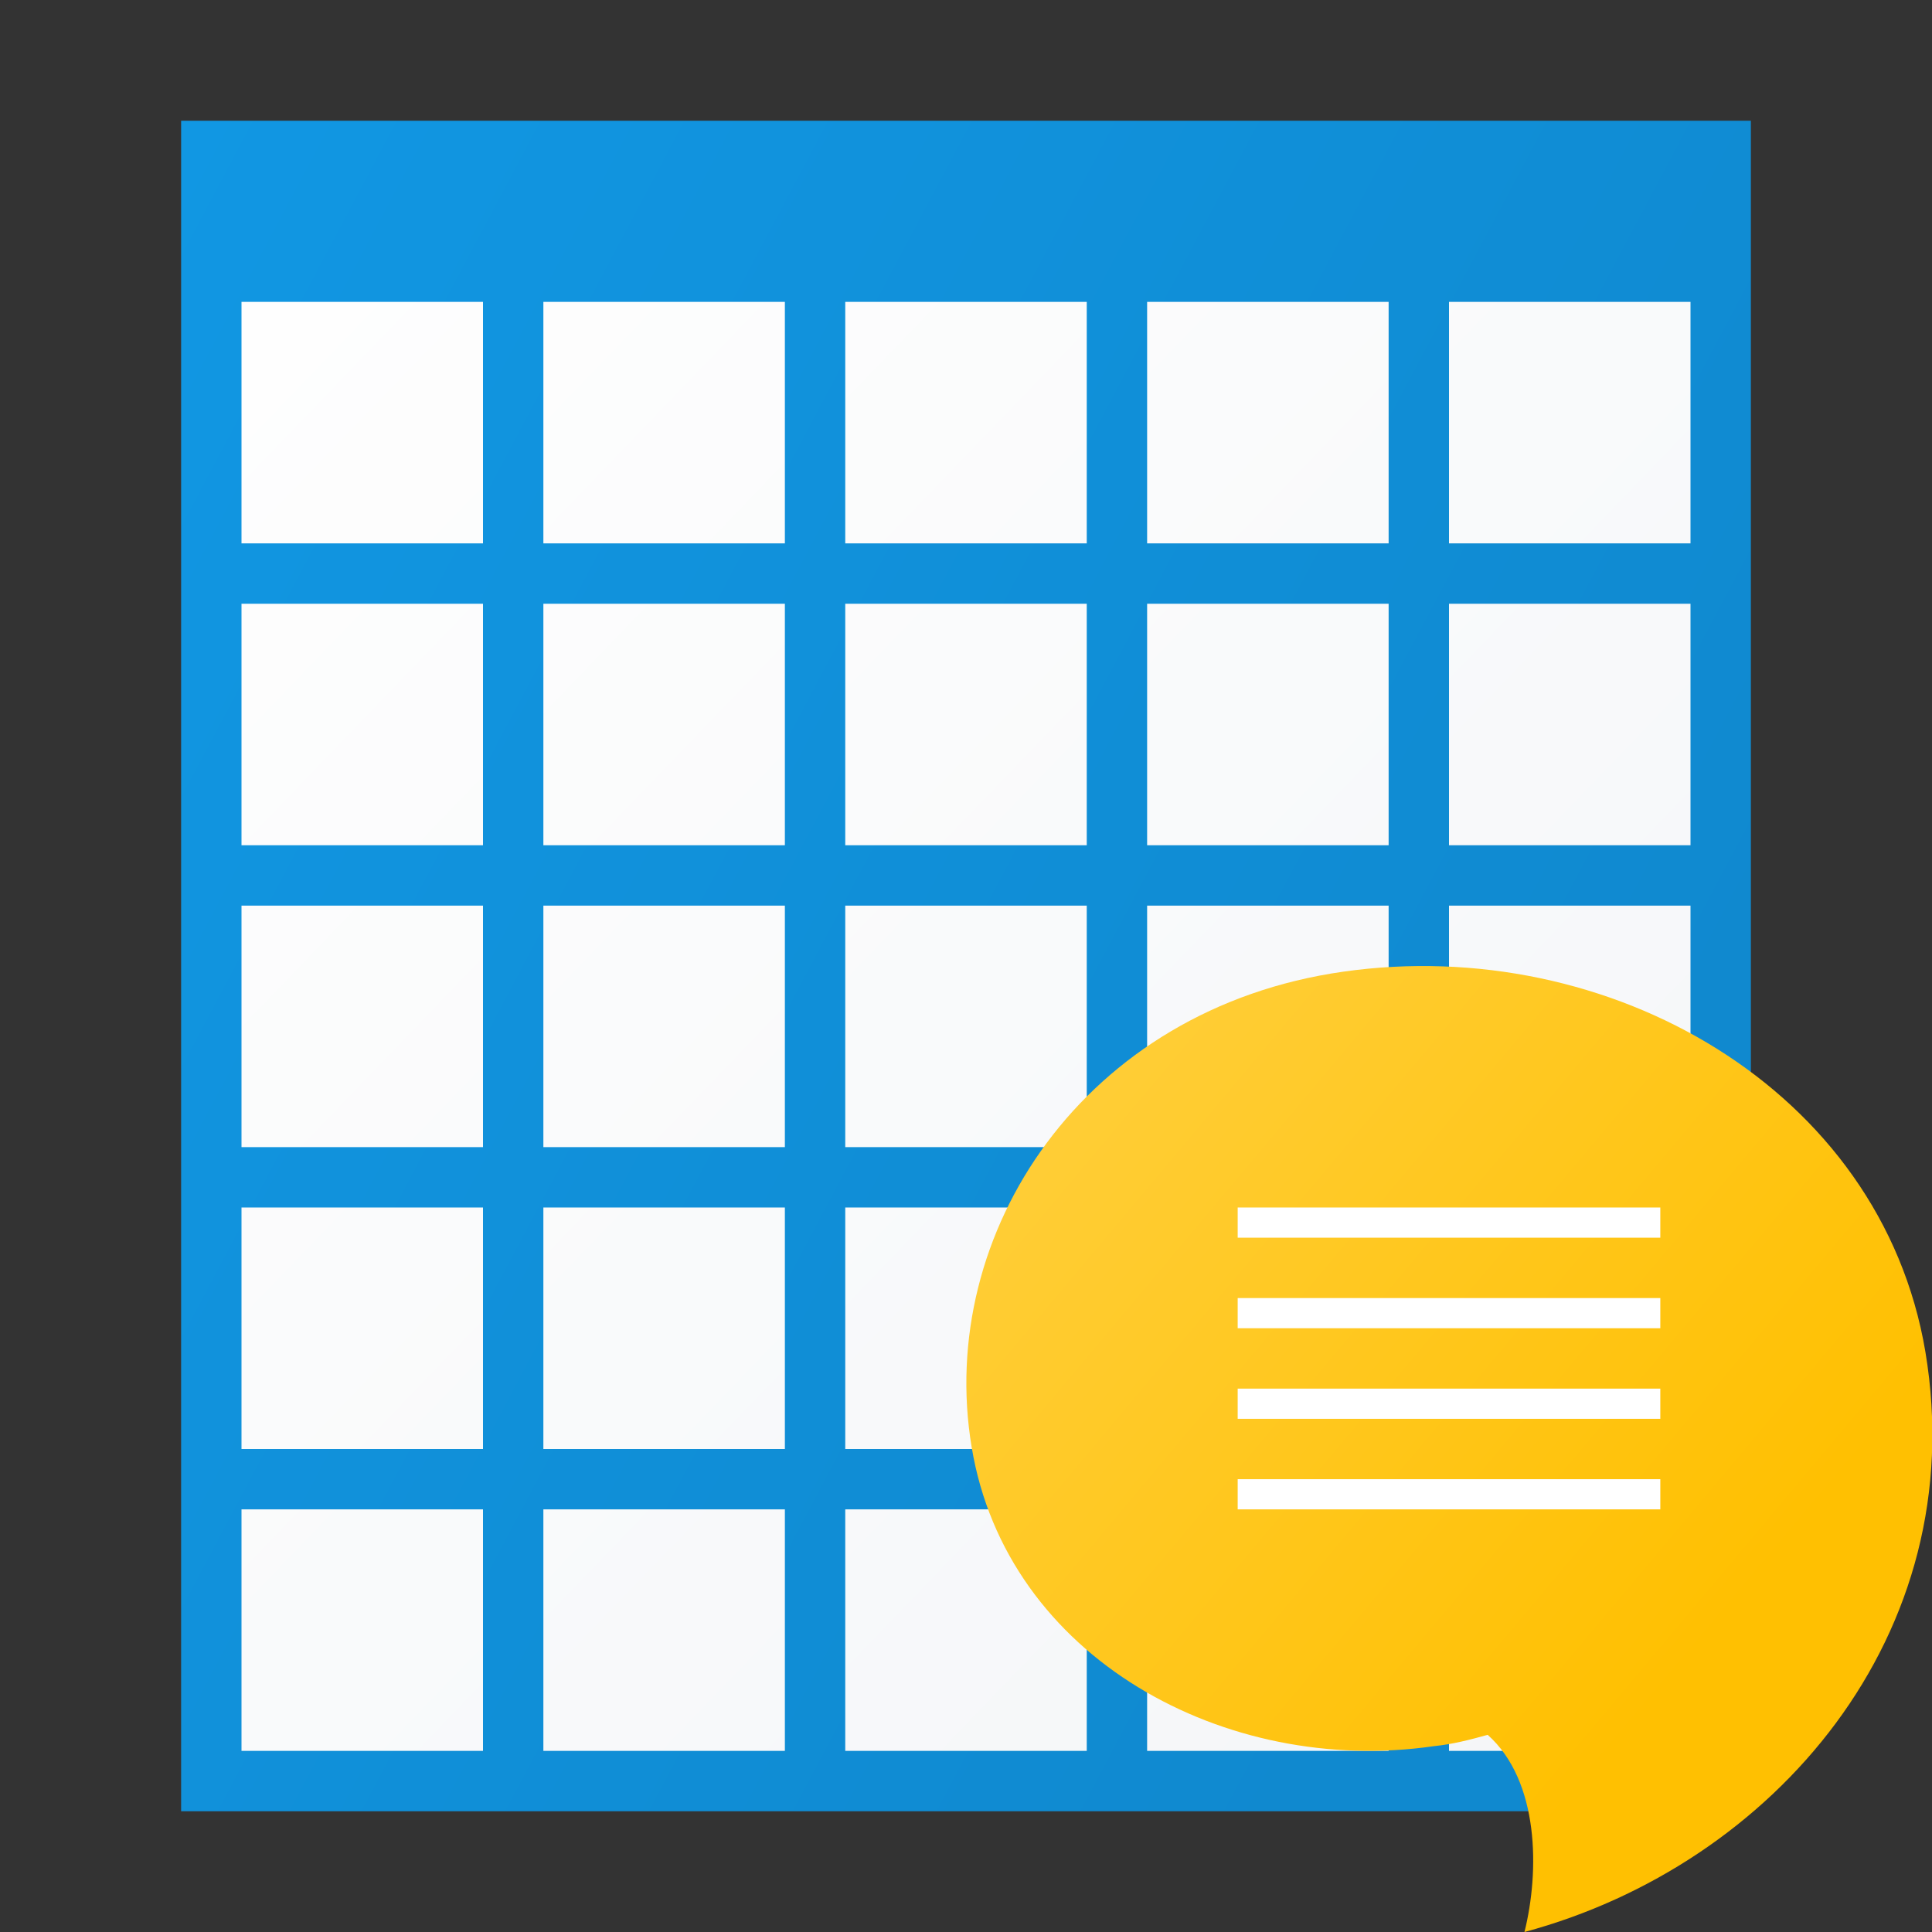 <svg version="1.1"
    xmlns="http://www.w3.org/2000/svg"
    xmlns:xlink="http://www.w3.org/1999/xlink" width="512" height="512" viewBox="0 0 512 512">
    <rect x="0" y="0" width="512" height="512" fill="#333333" stroke="none"/>
    <title>table icon</title>
    <desc>table icon from the IconExperience.com G-Collection. Copyright by INCORS GmbH (www.incors.com).</desc>
    <defs>
        <linearGradient x1="48" y1="32" x2="464" y2="253.001" gradientUnits="userSpaceOnUse" id="color-1">
            <stop offset="0" stop-color="#1197e3"/>
            <stop offset="1" stop-color="#1089cf"/>
        </linearGradient>
        <linearGradient x1="64" y1="80" x2="448" y2="449.601" gradientUnits="userSpaceOnUse" id="color-2">
            <stop offset="0" stop-color="#fefefe"/>
            <stop offset="1" stop-color="#f4f6f8"/>
        </linearGradient>
    </defs>
    <g fill="none" fill-rule="evenodd" stroke="none" stroke-width="1" stroke-linecap="butt" stroke-linejoin="miter" stroke-miterlimit="10" stroke-dasharray="" stroke-dashoffset="0" font-family="none" font-weight="none" text-anchor="none" style="mix-blend-mode: normal">
        <path d="M464,32l0,448l-416,0l0,-448z" id="curve1" fill="url(#color-1)"/>
        <path d="M64,80l64,0l0,64l-64,0z M64,400l64,0l0,64l-64,0z M144,400l64,0l0,64l-64,0z M224,400l64,0l0,64l-64,0z M304,400l64,0l0,64l-64,0z M384,400l64,0l0,64l-64,0z M64,320l64,0l0,64l-64,0z M144,320l64,0l0,64l-64,0z M224,320l64,0l0,64l-64,0z M304,320l64,0l0,64l-64,0z M384,320l64,0l0,64l-64,0z M64,240l64,0l0,64l-64,0z M144,240l64,0l0,64l-64,0z M224,240l64,0l0,64l-64,0z M304,240l64,0l0,64l-64,0z M384,240l64,0l0,64l-64,0z M64,160l64,0l0,64l-64,0z M144,160l64,0l0,64l-64,0z M224,160l64,0l0,64l-64,0z M304,160l64,0l0,64l-64,0z M144,80l64,0l0,64l-64,0z M224,80l64,0l0,64l-64,0z M304,80l64,0l0,64l-64,0z M384,80l64,0l0,64l-64,0z M384,160l64,0l0,64l-64,0z" id="curve0" fill="url(#color-2)"/>
    </g>


<g transform="translate(256,256) scale(0.5,0.5)">
    <title>message icon</title>
    <desc>message icon from the IconExperience.com G-Collection. Copyright by INCORS GmbH (www.incors.com).</desc>
    <defs>
        <linearGradient x1="0.186" y1="0.015" x2="406.302" y2="341.154" gradientUnits="userSpaceOnUse" id="m-color-1">
            <stop offset="0" stop-color="#ffd041"/>
            <stop offset="1" stop-color="#ffc001"/>
        </linearGradient>
    </defs>
    <g fill="none" fill-rule="evenodd" stroke="none" stroke-width="1" stroke-linecap="butt" stroke-linejoin="miter" stroke-miterlimit="10" stroke-dasharray="" stroke-dashoffset="0" font-family="none" font-weight="none" text-anchor="none" style="mix-blend-mode: normal">
        <path d="M296,512c8,-32 8,-80 -19.5,-104.5c-9,2.5 -18.5,5 -28.5,6c-110,16 -226.5,-46.5 -245,-158.5c-19,-113.5 59.5,-232.5 197,-252c140.5,-20 285,62 308.5,201.5c25,150 -80.5,272 -212.5,307.5z" id="curve1" fill="url(#m-color-1)"/>
        <path d="M144,176l224,0l0,16l-224,0z M144,128l224,0l0,16l-224,0z M144,272l224,0l0,16l-224,0z M144,224l224,0l0,16l-224,0z" id="curve0" fill="#ffffff"/>
    </g>
</g>

</svg>
